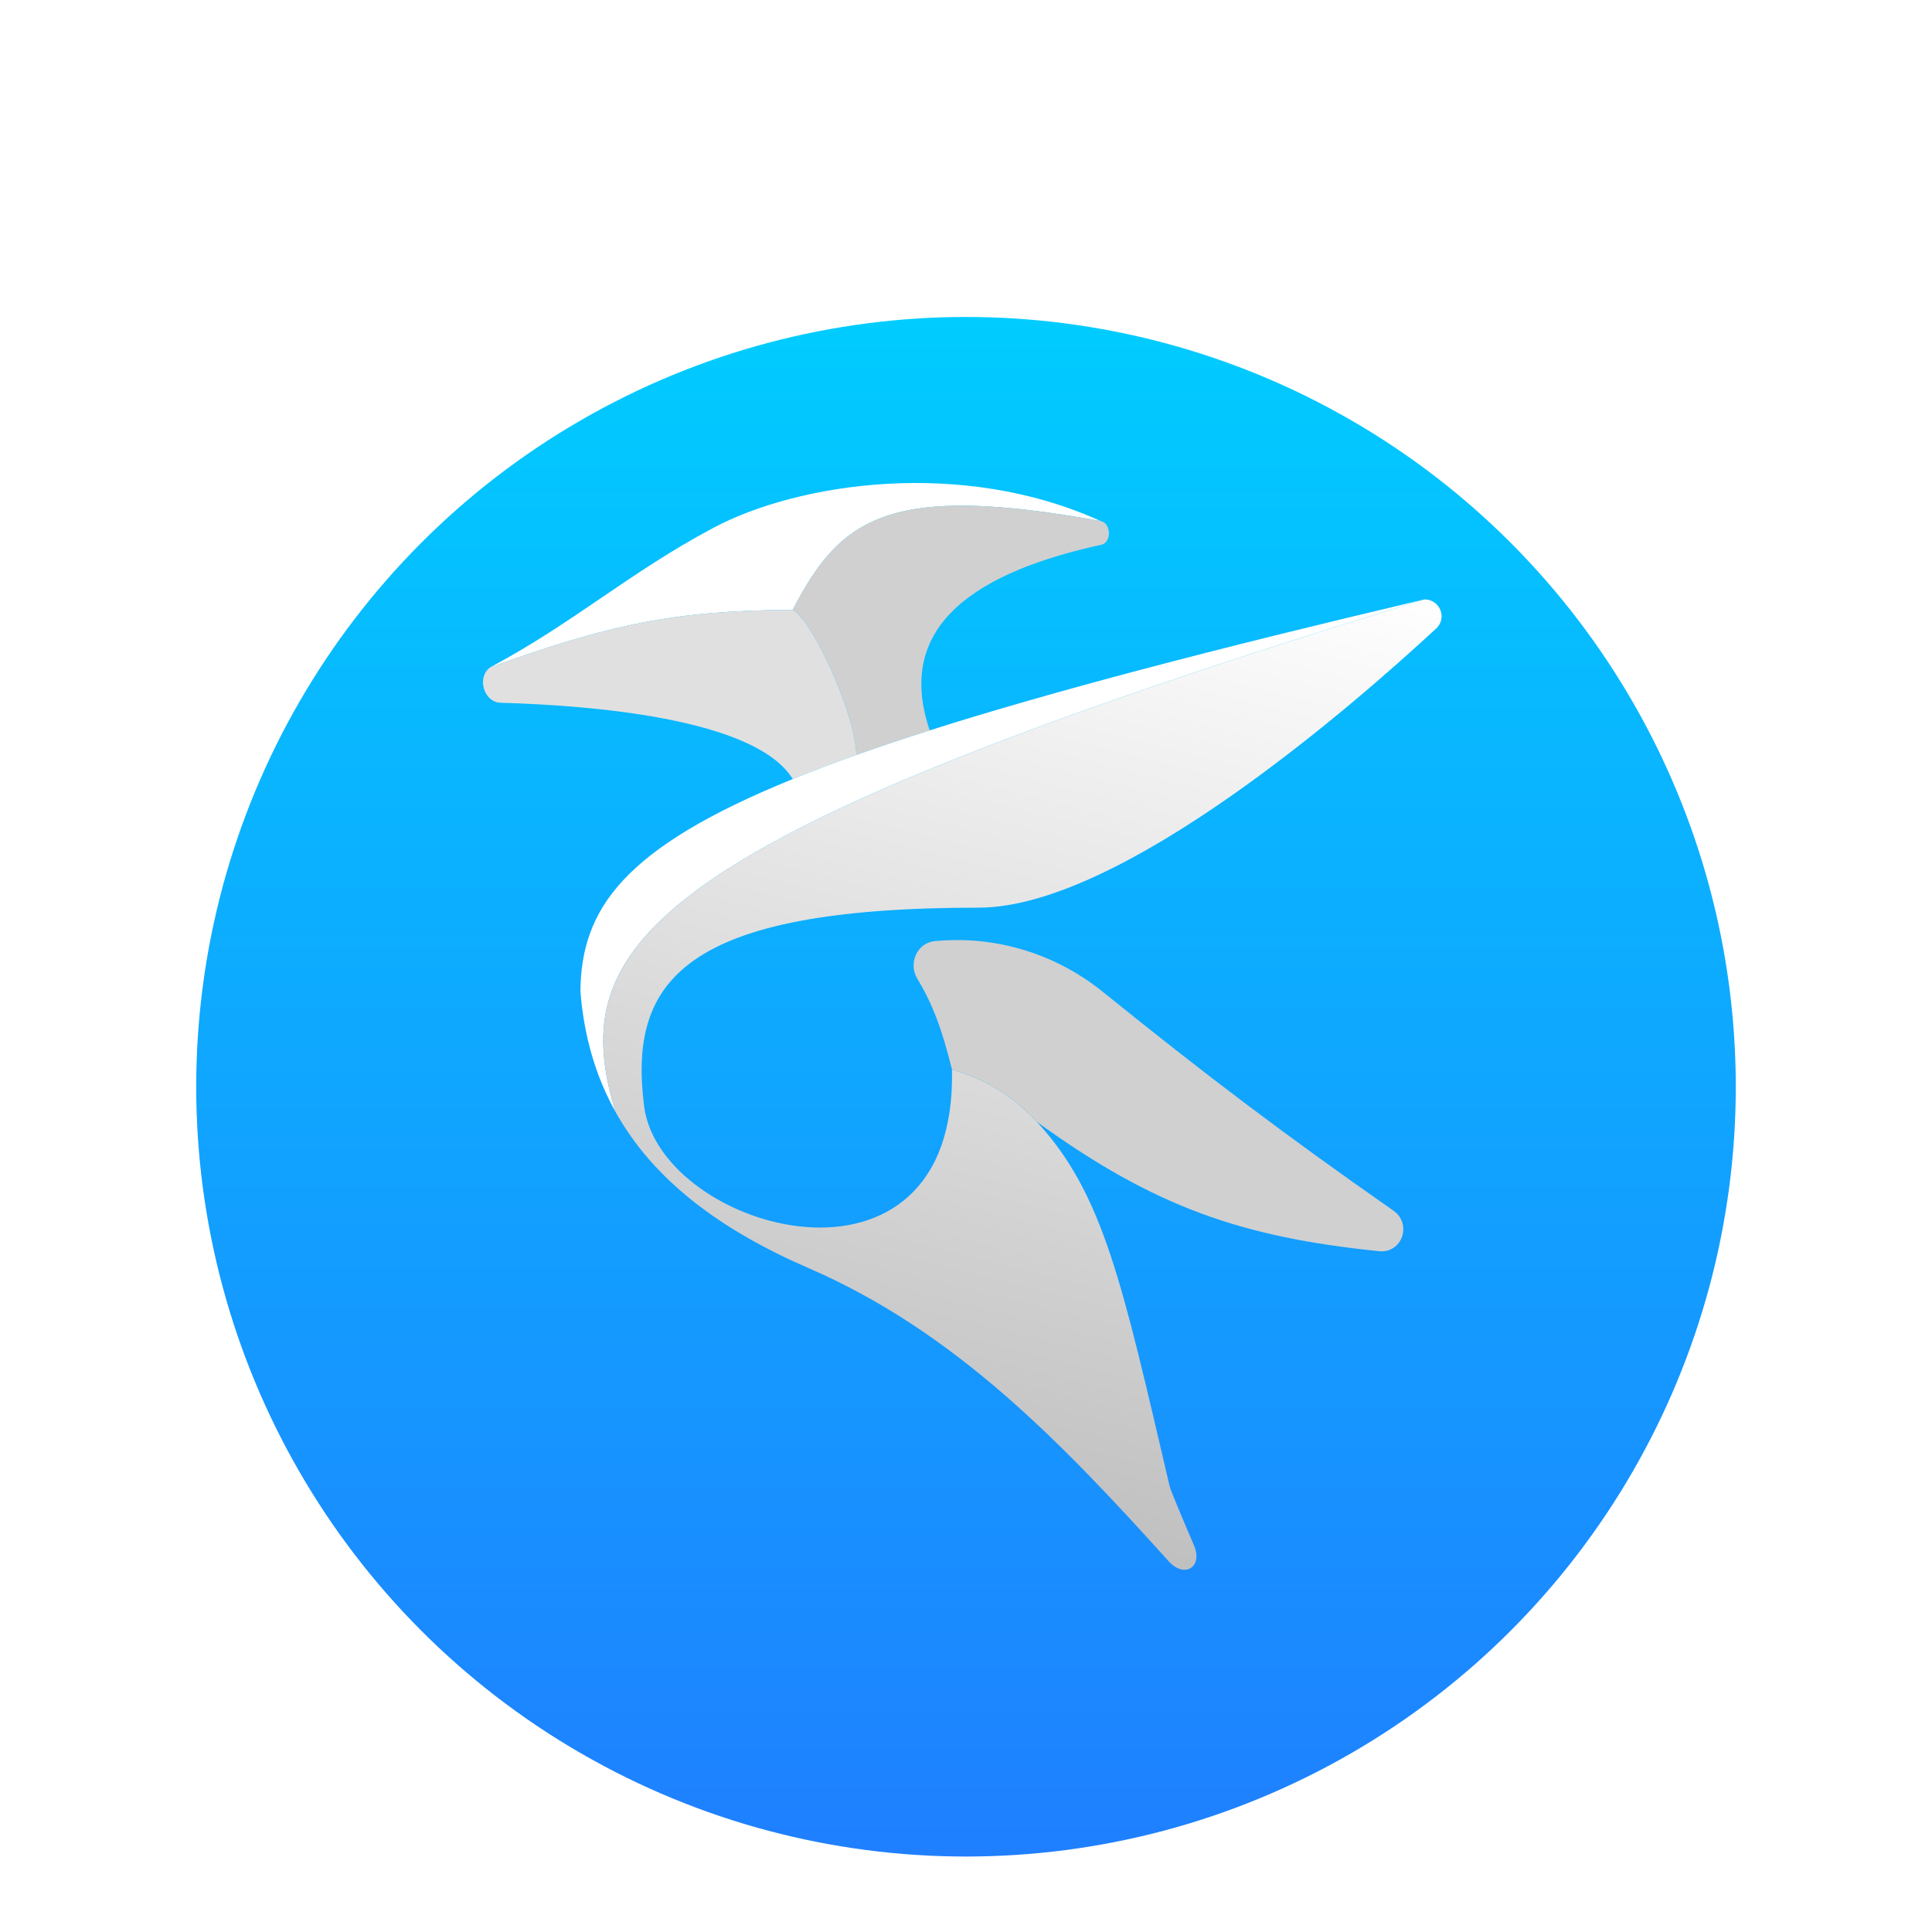 <svg width="128" height="128" viewBox="0 0 128 128" fill="none" xmlns="http://www.w3.org/2000/svg">
<g filter="url(#filter0_di_234_356)">
<circle cx="64" cy="64" r="51" fill="url(#paint0_linear_234_356)"/>
</g>
<g filter="url(#filter1_d_234_356)">
<path d="M72.918 30.52C63.736 26.338 52.873 27.978 47.246 30.98C41.619 33.982 38.042 37.245 32.476 40.212C40.285 37.397 44.672 36.432 52.521 36.405C55.681 30.296 58.885 27.973 72.918 30.52Z" fill="white"/>
<path d="M61.598 44.389C59.16 37.258 65.028 33.824 72.968 32.09C73.665 31.938 73.621 30.645 72.918 30.52C58.885 27.973 55.681 30.296 52.521 36.405C53.857 37.134 56.664 43.28 56.741 46.017C58.24 45.485 59.856 44.943 61.598 44.389Z" fill="#D0D0D0"/>
<path d="M32.476 40.212C31.569 40.876 32.047 42.528 33.17 42.56C39.261 42.732 50.07 43.611 52.521 47.614C53.813 47.09 55.216 46.558 56.741 46.017C56.664 43.28 53.857 37.134 52.521 36.405C44.672 36.432 40.285 37.397 32.476 40.212Z" fill="#E0E0E0"/>
<path d="M94.37 35.712C80.258 39.039 69.605 41.843 61.598 44.389C59.856 44.943 58.24 45.485 56.741 46.017C55.216 46.558 53.813 47.09 52.521 47.614C41.261 52.187 38.511 56.238 38.454 61.673C38.69 64.695 39.482 67.327 40.762 69.634C37.47 58.616 42.382 51.575 94.37 35.712Z" fill="white"/>
<path d="M53.576 80.018C63.313 84.235 70.391 91.636 77.427 99.437C78.476 100.6 79.719 99.82 79.103 98.38C78.294 96.49 77.561 94.765 77.49 94.459C74.352 81.065 73.129 75.133 68.697 70.326C67.149 68.648 65.32 67.493 63.071 66.865C63.423 83.134 43.729 77.595 42.674 69.288C41.619 60.981 45.259 56.135 64.829 56.135C74.279 56.135 89.645 42.738 95.145 37.645C95.903 36.944 95.402 35.712 94.37 35.712C42.382 51.575 37.47 58.616 40.762 69.634C43.294 74.197 47.737 77.489 53.576 80.018Z" fill="url(#paint1_linear_234_356)"/>
<path d="M61.965 58.348C60.77 58.439 60.154 59.812 60.773 60.838C61.753 62.461 62.401 64.125 63.071 66.865C65.32 67.493 67.149 68.648 68.697 70.326C76.516 75.993 82.291 77.963 91.363 78.895C92.893 79.052 93.576 77.088 92.315 76.207C85.095 71.165 79.836 67.182 73.062 61.71C70.024 59.257 66.173 58.03 62.279 58.325L61.965 58.348Z" fill="#D0D0D0"/>
</g>
<defs>
<filter id="filter0_di_234_356" x="9" y="13" width="110" height="110" filterUnits="userSpaceOnUse" color-interpolation-filters="sRGB">
<feFlood flood-opacity="0" result="BackgroundImageFix"/>
<feColorMatrix in="SourceAlpha" type="matrix" values="0 0 0 0 0 0 0 0 0 0 0 0 0 0 0 0 0 0 127 0" result="hardAlpha"/>
<feOffset dy="4"/>
<feGaussianBlur stdDeviation="2"/>
<feComposite in2="hardAlpha" operator="out"/>
<feColorMatrix type="matrix" values="0 0 0 0 0 0 0 0 0 0 0 0 0 0 0 0 0 0 0.25 0"/>
<feBlend mode="normal" in2="BackgroundImageFix" result="effect1_dropShadow_234_356"/>
<feBlend mode="normal" in="SourceGraphic" in2="effect1_dropShadow_234_356" result="shape"/>
<feColorMatrix in="SourceAlpha" type="matrix" values="0 0 0 0 0 0 0 0 0 0 0 0 0 0 0 0 0 0 127 0" result="hardAlpha"/>
<feOffset dy="4"/>
<feGaussianBlur stdDeviation="2"/>
<feComposite in2="hardAlpha" operator="arithmetic" k2="-1" k3="1"/>
<feColorMatrix type="matrix" values="0 0 0 0 1 0 0 0 0 1 0 0 0 0 1 0 0 0 0.15 0"/>
<feBlend mode="normal" in2="shape" result="effect2_innerShadow_234_356"/>
</filter>
<filter id="filter1_d_234_356" x="28" y="28" width="71.51" height="80" filterUnits="userSpaceOnUse" color-interpolation-filters="sRGB">
<feFlood flood-opacity="0" result="BackgroundImageFix"/>
<feColorMatrix in="SourceAlpha" type="matrix" values="0 0 0 0 0 0 0 0 0 0 0 0 0 0 0 0 0 0 127 0" result="hardAlpha"/>
<feOffset dy="4"/>
<feGaussianBlur stdDeviation="2"/>
<feComposite in2="hardAlpha" operator="out"/>
<feColorMatrix type="matrix" values="0 0 0 0 0 0 0 0 0 0 0 0 0 0 0 0 0 0 0.25 0"/>
<feBlend mode="normal" in2="BackgroundImageFix" result="effect1_dropShadow_234_356"/>
<feBlend mode="normal" in="SourceGraphic" in2="effect1_dropShadow_234_356" result="shape"/>
</filter>
<linearGradient id="paint0_linear_234_356" x1="64" y1="13" x2="64" y2="115" gradientUnits="userSpaceOnUse">
<stop stop-color="#00CCFF"/>
<stop offset="1" stop-color="#1F7FFF"/>
</linearGradient>
<linearGradient id="paint1_linear_234_356" x1="96" y1="35.5" x2="79.959" y2="99.99" gradientUnits="userSpaceOnUse">
<stop stop-color="white"/>
<stop offset="1" stop-color="#C0C0C0"/>
</linearGradient>
</defs>
</svg>
